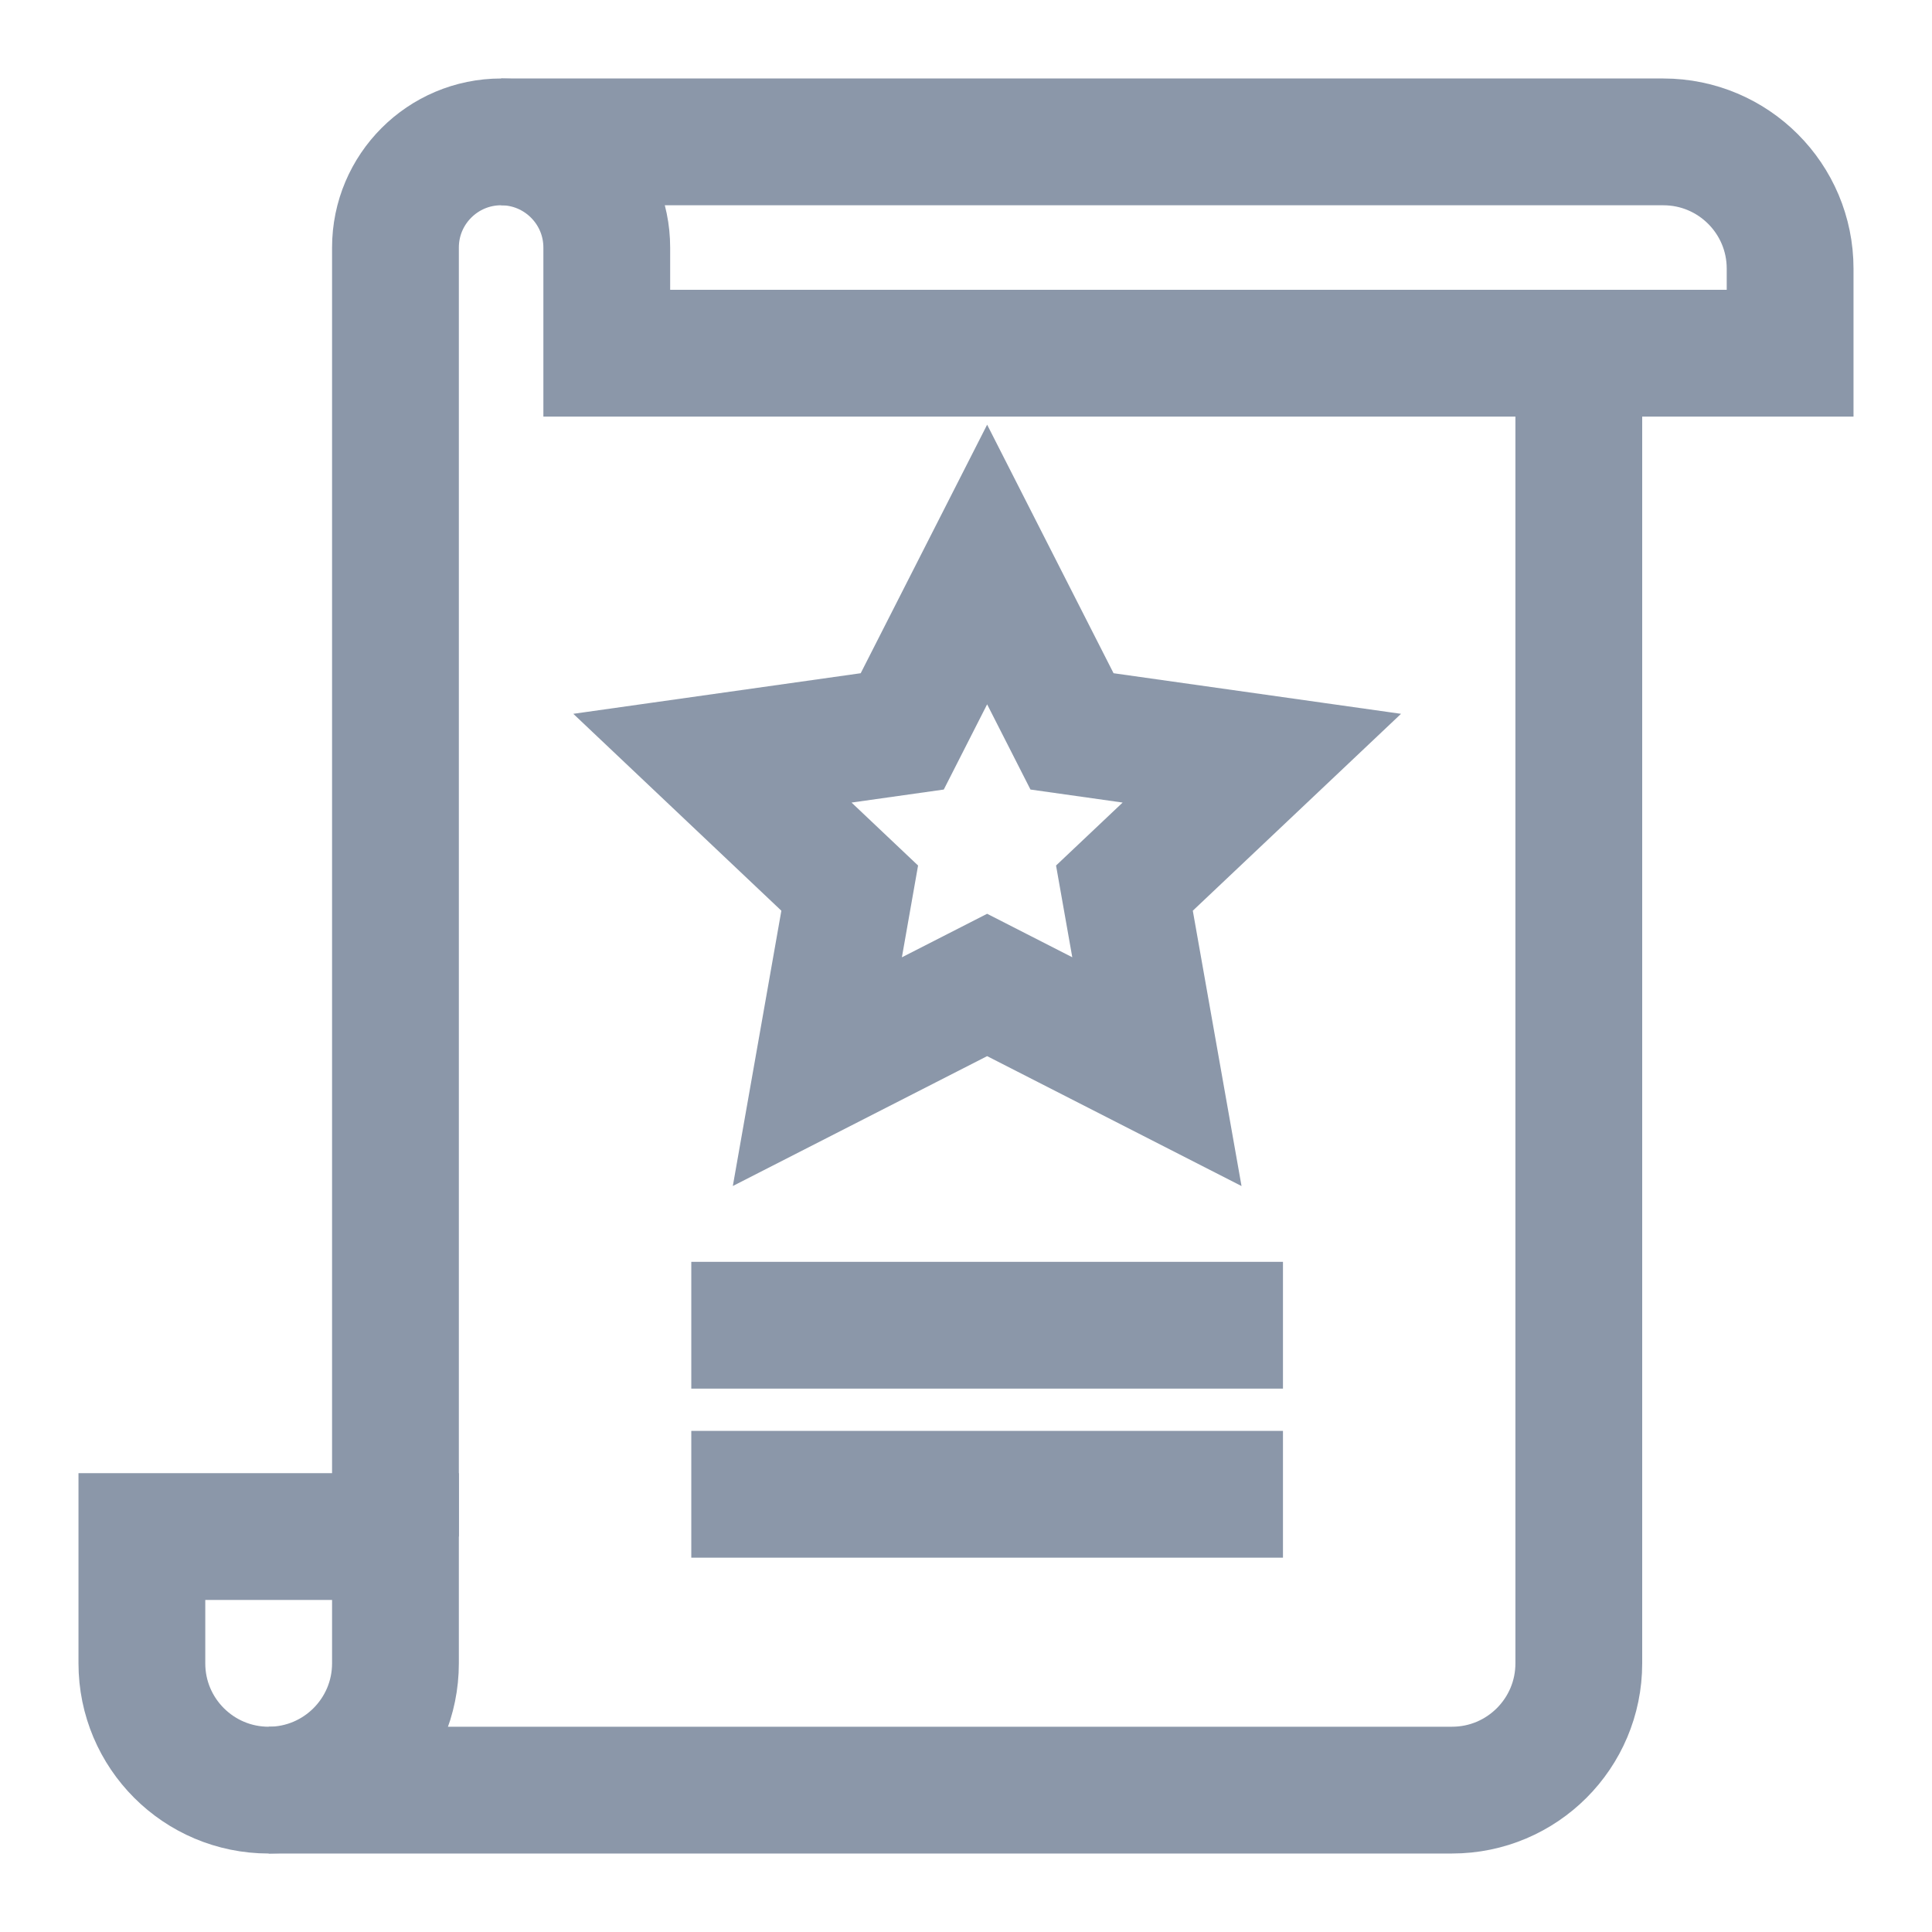 <?xml version="1.0" encoding="UTF-8"?>
<svg width="16px" height="16px" viewBox="0 0 16 16" version="1.1" xmlns="http://www.w3.org/2000/svg" xmlns:xlink="http://www.w3.org/1999/xlink">
    <!-- Generator: Sketch 52.5 (67469) - http://www.bohemiancoding.com/sketch -->
    <title>ic_7</title>
    <desc>Created with Sketch.</desc>
    <g id="UI-Kit" stroke="none" stroke-width="1" fill="none" fill-rule="evenodd">
        <g transform="translate(-56, -3040)" id="Group-8">
            <g transform="translate(32, 2756)">
                <g id="Category-Selector">
                    <g id="Category#1" transform="translate(24, 88)">
                        <g id="ic_7" transform="translate(0, 196)">
                            <rect id="Rectangle" x="0" y="0" width="16" height="16"></rect>
                            <path d="M5.725,10.975 L10.625,10.975" id="Stroke-1" stroke="#8B97A9" stroke-width="1.05"></path>
                            <path d="M5.725,12.375 L10.625,12.375" id="Stroke-2" stroke="#8B97A9" stroke-width="1.05"></path>
                            <polygon id="Stroke-3" stroke="#8B97A9" stroke-width="1.05" points="8.175 4.675 8.878 6.057 10.45 6.279 9.312 7.355 9.581 8.875 8.175 8.157 6.769 8.875 7.037 7.355 5.9 6.279 7.472 6.057"></polygon>
                            <path d="M2.225,14.825 C1.645,14.825 1.175,14.355 1.175,13.775 L1.175,12.725 L3.275,12.725 L3.275,13.775 C3.275,14.355 2.805,14.825 2.225,14.825 Z" id="Stroke-4" stroke="#8B97A9" stroke-width="1.05"></path>
                            <path d="M2.225,14.825 L12.025,14.825 C12.605,14.825 13.075,14.355 13.075,13.775 L13.075,2.925 L5.025,2.925 L5.025,2.05 C5.025,1.567 4.633,1.175 4.15,1.175 C3.667,1.175 3.275,1.567 3.275,2.05 L3.275,12.725" id="Stroke-6" stroke="#8B97A9" stroke-width="1.05"></path>
                            <path d="M13.075,2.925 L14.825,2.925 L14.825,2.225 C14.825,1.645 14.355,1.175 13.775,1.175 L4.15,1.175" id="Stroke-8" stroke="#8B97A9" stroke-width="1.05"></path>
                        </g>
                    </g>
                </g>
            </g>
        </g>
    </g>
</svg>